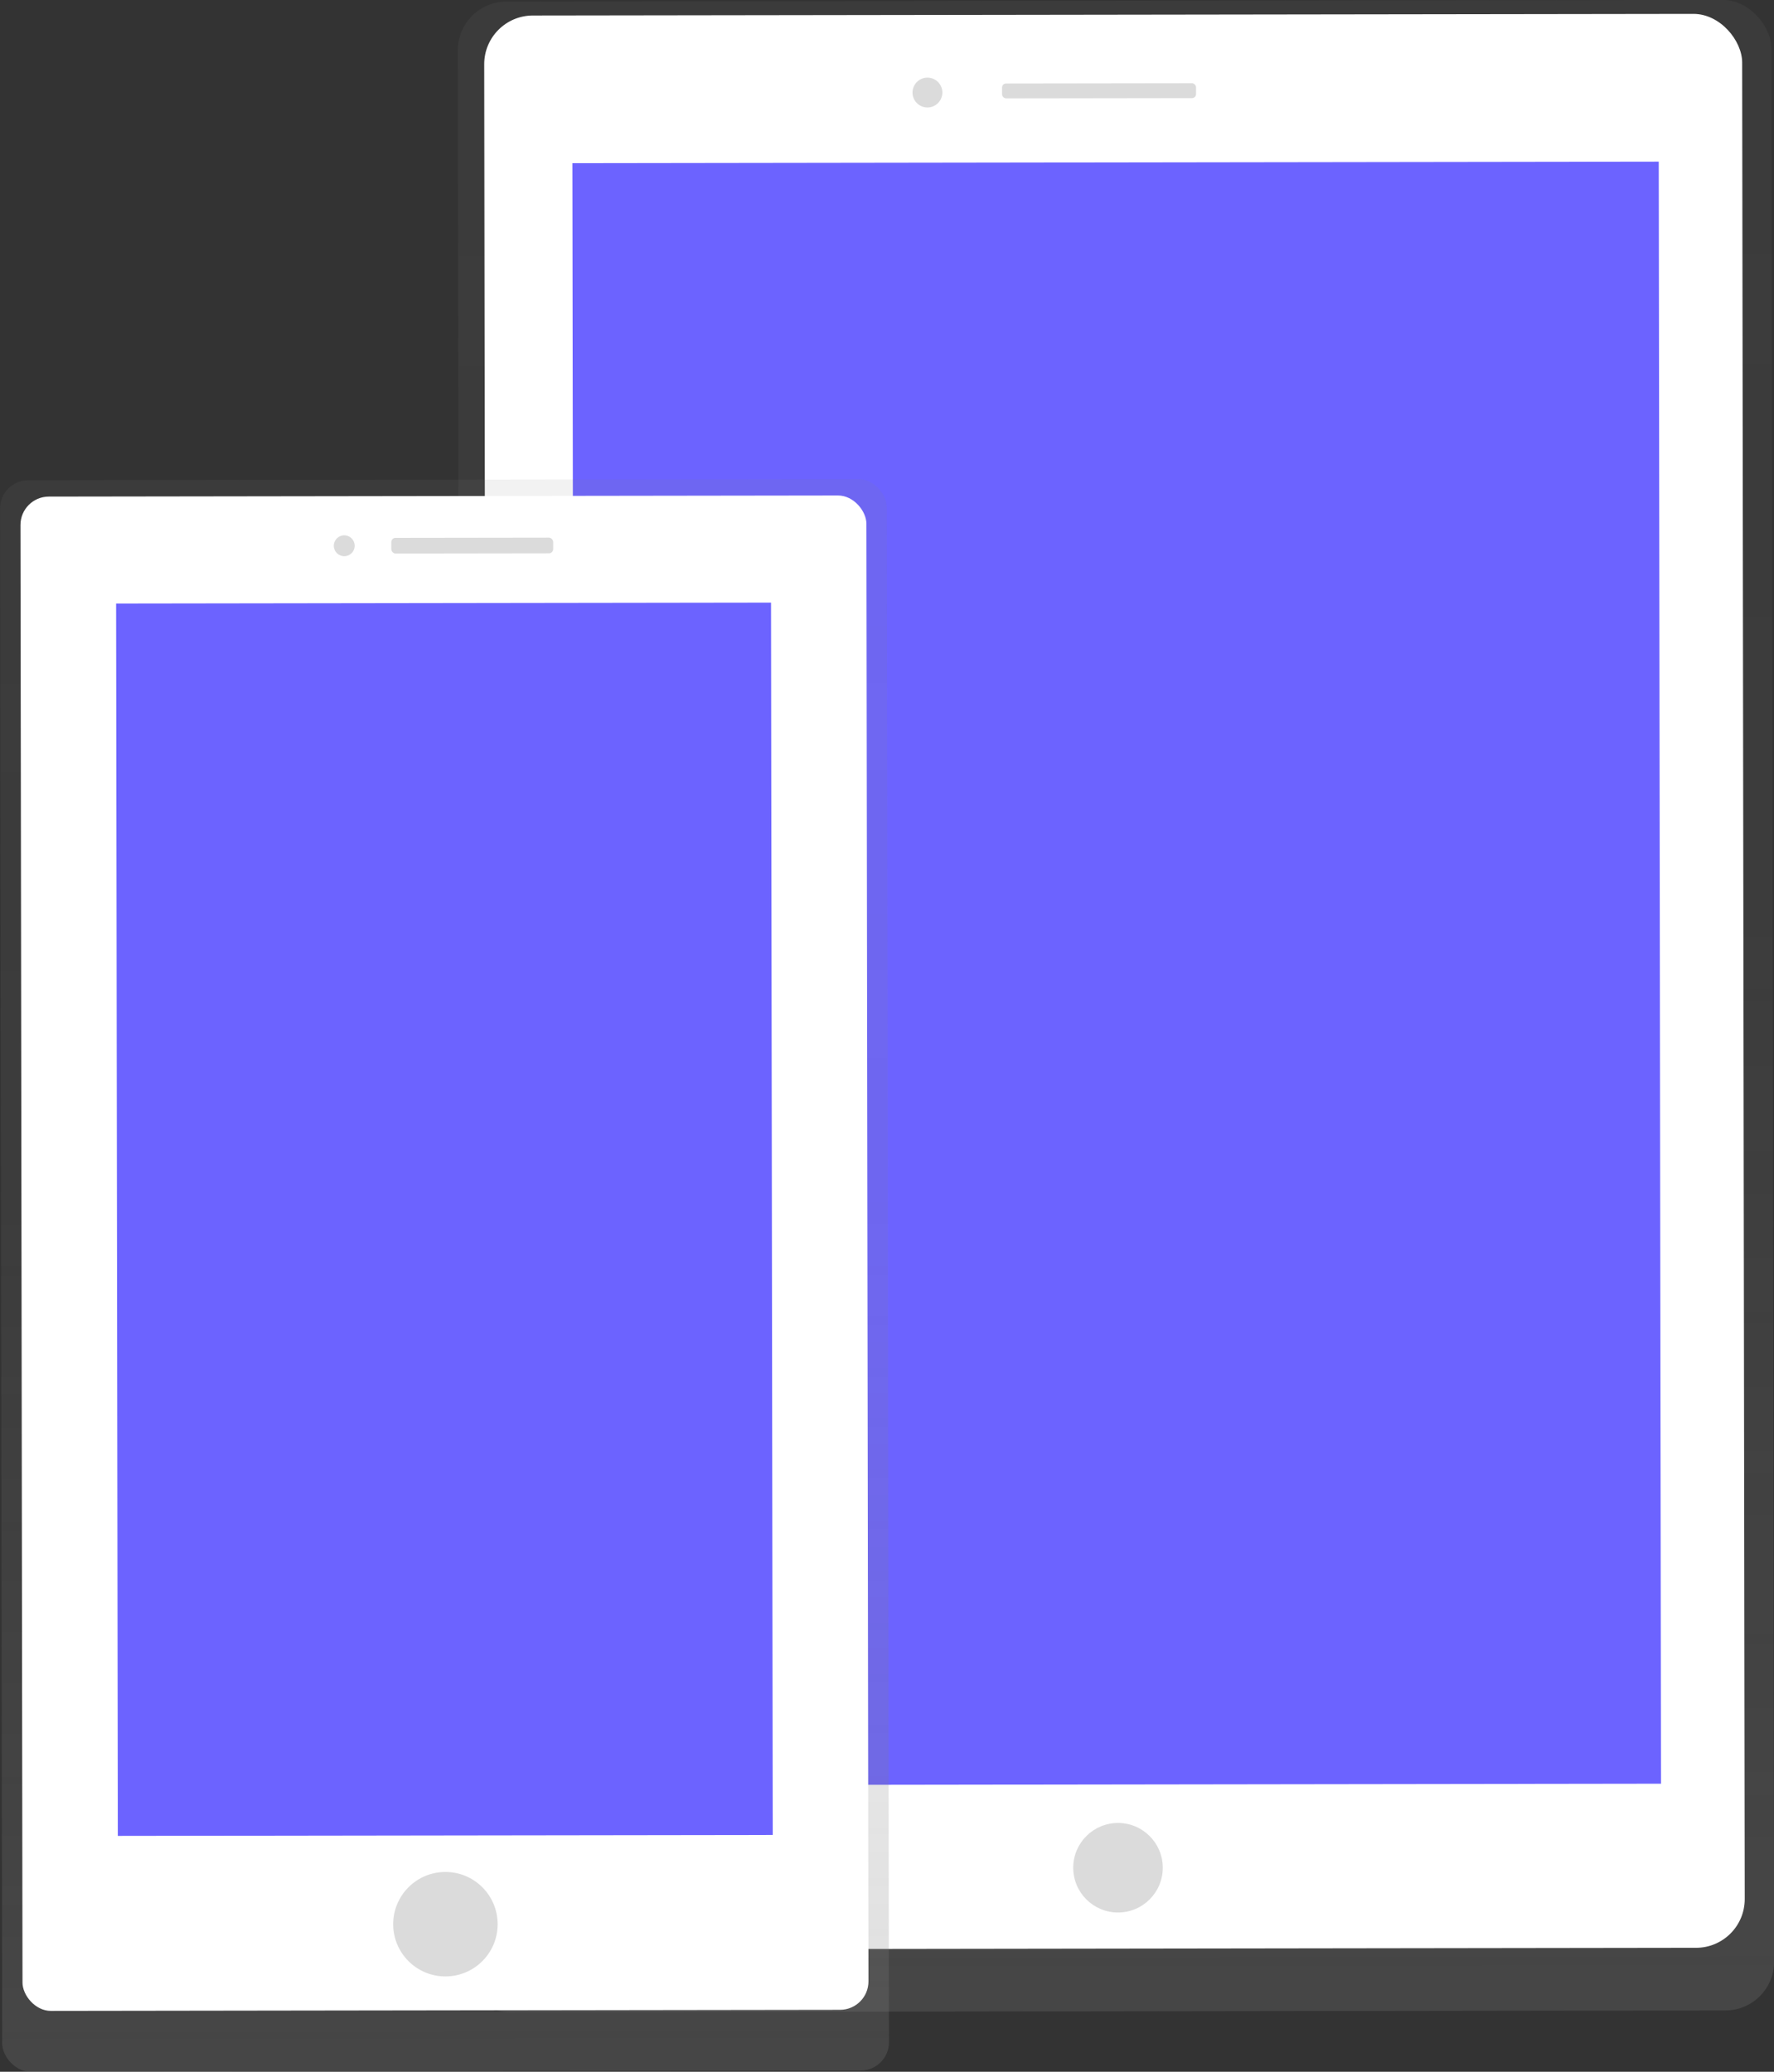 <svg xmlns="http://www.w3.org/2000/svg" xmlns:xlink="http://www.w3.org/1999/xlink" id="cf1d5875-955f-4eea-a065-83a6d89352b1" width="625.28" height="730.24" data-name="Layer 1" viewBox="0 0 625.28 730.24"><rect x="0" y="0" width="625.28" height="730.24" fill="#333333" stroke="none"/><defs><linearGradient id="aaa42a41-393e-4793-ac7b-fb485ae9f3c2" x1="681.66" x2="681.66" y1="793.64" y2="89.9" gradientTransform="translate(12.18 -5.36) scale(0.98 1.01)" gradientUnits="userSpaceOnUse"><stop offset=".01" stop-color="gray" stop-opacity=".25"/><stop offset=".54" stop-color="gray" stop-opacity=".12"/><stop offset="1" stop-color="gray" stop-opacity=".1"/></linearGradient><linearGradient id="9be20a77-d28e-482c-b899-e14d6abf5818" x1="682.5" x2="682.5" y1="733.91" y2="143.66" gradientTransform="translate(12.18 -5.36) scale(0.98 1.01)" gradientUnits="userSpaceOnUse"><stop offset="0" stop-opacity=".12"/><stop offset=".55" stop-opacity=".09"/><stop offset="1" stop-opacity=".02"/></linearGradient><linearGradient id="abf63e91-d6cf-4578-b02e-8905ced2cf4b" x1="443.89" x2="443.89" y1="807.45" y2="260.81" gradientTransform="translate(0.11 -13.69) scale(1 1.03)" xlink:href="#aaa42a41-393e-4793-ac7b-fb485ae9f3c2"/></defs><title>Internet on the go</title><rect width="463.01" height="708.67" x="449.17" y="85.17" fill="url(#aaa42a41-393e-4793-ac7b-fb485ae9f3c2)" rx="17.17" ry="17.17" transform="translate(-287.95 -83.96) rotate(-0.08)"/><rect width="399.85" height="594.38" x="481.58" y="139.3" fill="url(#9be20a77-d28e-482c-b899-e14d6abf5818)" transform="translate(-287.95 -83.96) rotate(-0.08)"/><rect width="443.39" height="681.66" x="458.46" y="90.09" fill="#fff" rx="17.17" ry="17.17" transform="translate(-287.94 -83.96) rotate(-0.08)"/><rect width="382.91" height="571.73" x="489.49" y="142.16" fill="#6c63ff" transform="translate(-287.94 -83.96) rotate(-0.08)"/><circle cx="682.42" cy="742.29" r="15.78" fill="#dbdbdb" transform="matrix(1, 0, 0, 1, -288.36, -83.96)"/><circle cx="614.25" cy="117.53" r="5.26" fill="#dbdbdb" transform="translate(-287.52 -84.05) rotate(-0.08)"/><rect width="68.38" height="5.26" x="640.55" y="114.29" fill="#dbdbdb" rx="1.43" ry="1.43" transform="translate(-287.52 -83.97) rotate(-0.08)"/><rect width="312.56" height="560.98" x="287.73" y="253.95" fill="url(#abf63e91-d6cf-4578-b02e-8905ced2cf4b)" rx="10" ry="10" transform="translate(-288.08 -84.28) rotate(-0.08)"/><rect width="298.17" height="533.76" x="294.91" y="259.74" fill="#fff" rx="10" ry="10" transform="translate(-288.07 -84.28) rotate(-0.08)"/><rect width="230.84" height="434.37" x="328.56" y="297.47" fill="#6c63ff" transform="translate(-288.05 -84.28) rotate(-0.08)"/><circle cx="444.32" cy="763.13" r="18.41" fill="#dbdbdb" transform="translate(-288.39 -84.28) rotate(-0.08)"/><circle cx="408.69" cy="277.27" r="3.68" fill="#dbdbdb" transform="translate(-287.74 -84.33) rotate(-0.08)"/><rect width="57.06" height="5.52" x="425.26" y="274.45" fill="#dbdbdb" rx="1.5" ry="1.5" transform="translate(-287.73 -84.27) rotate(-0.08)"/></svg>